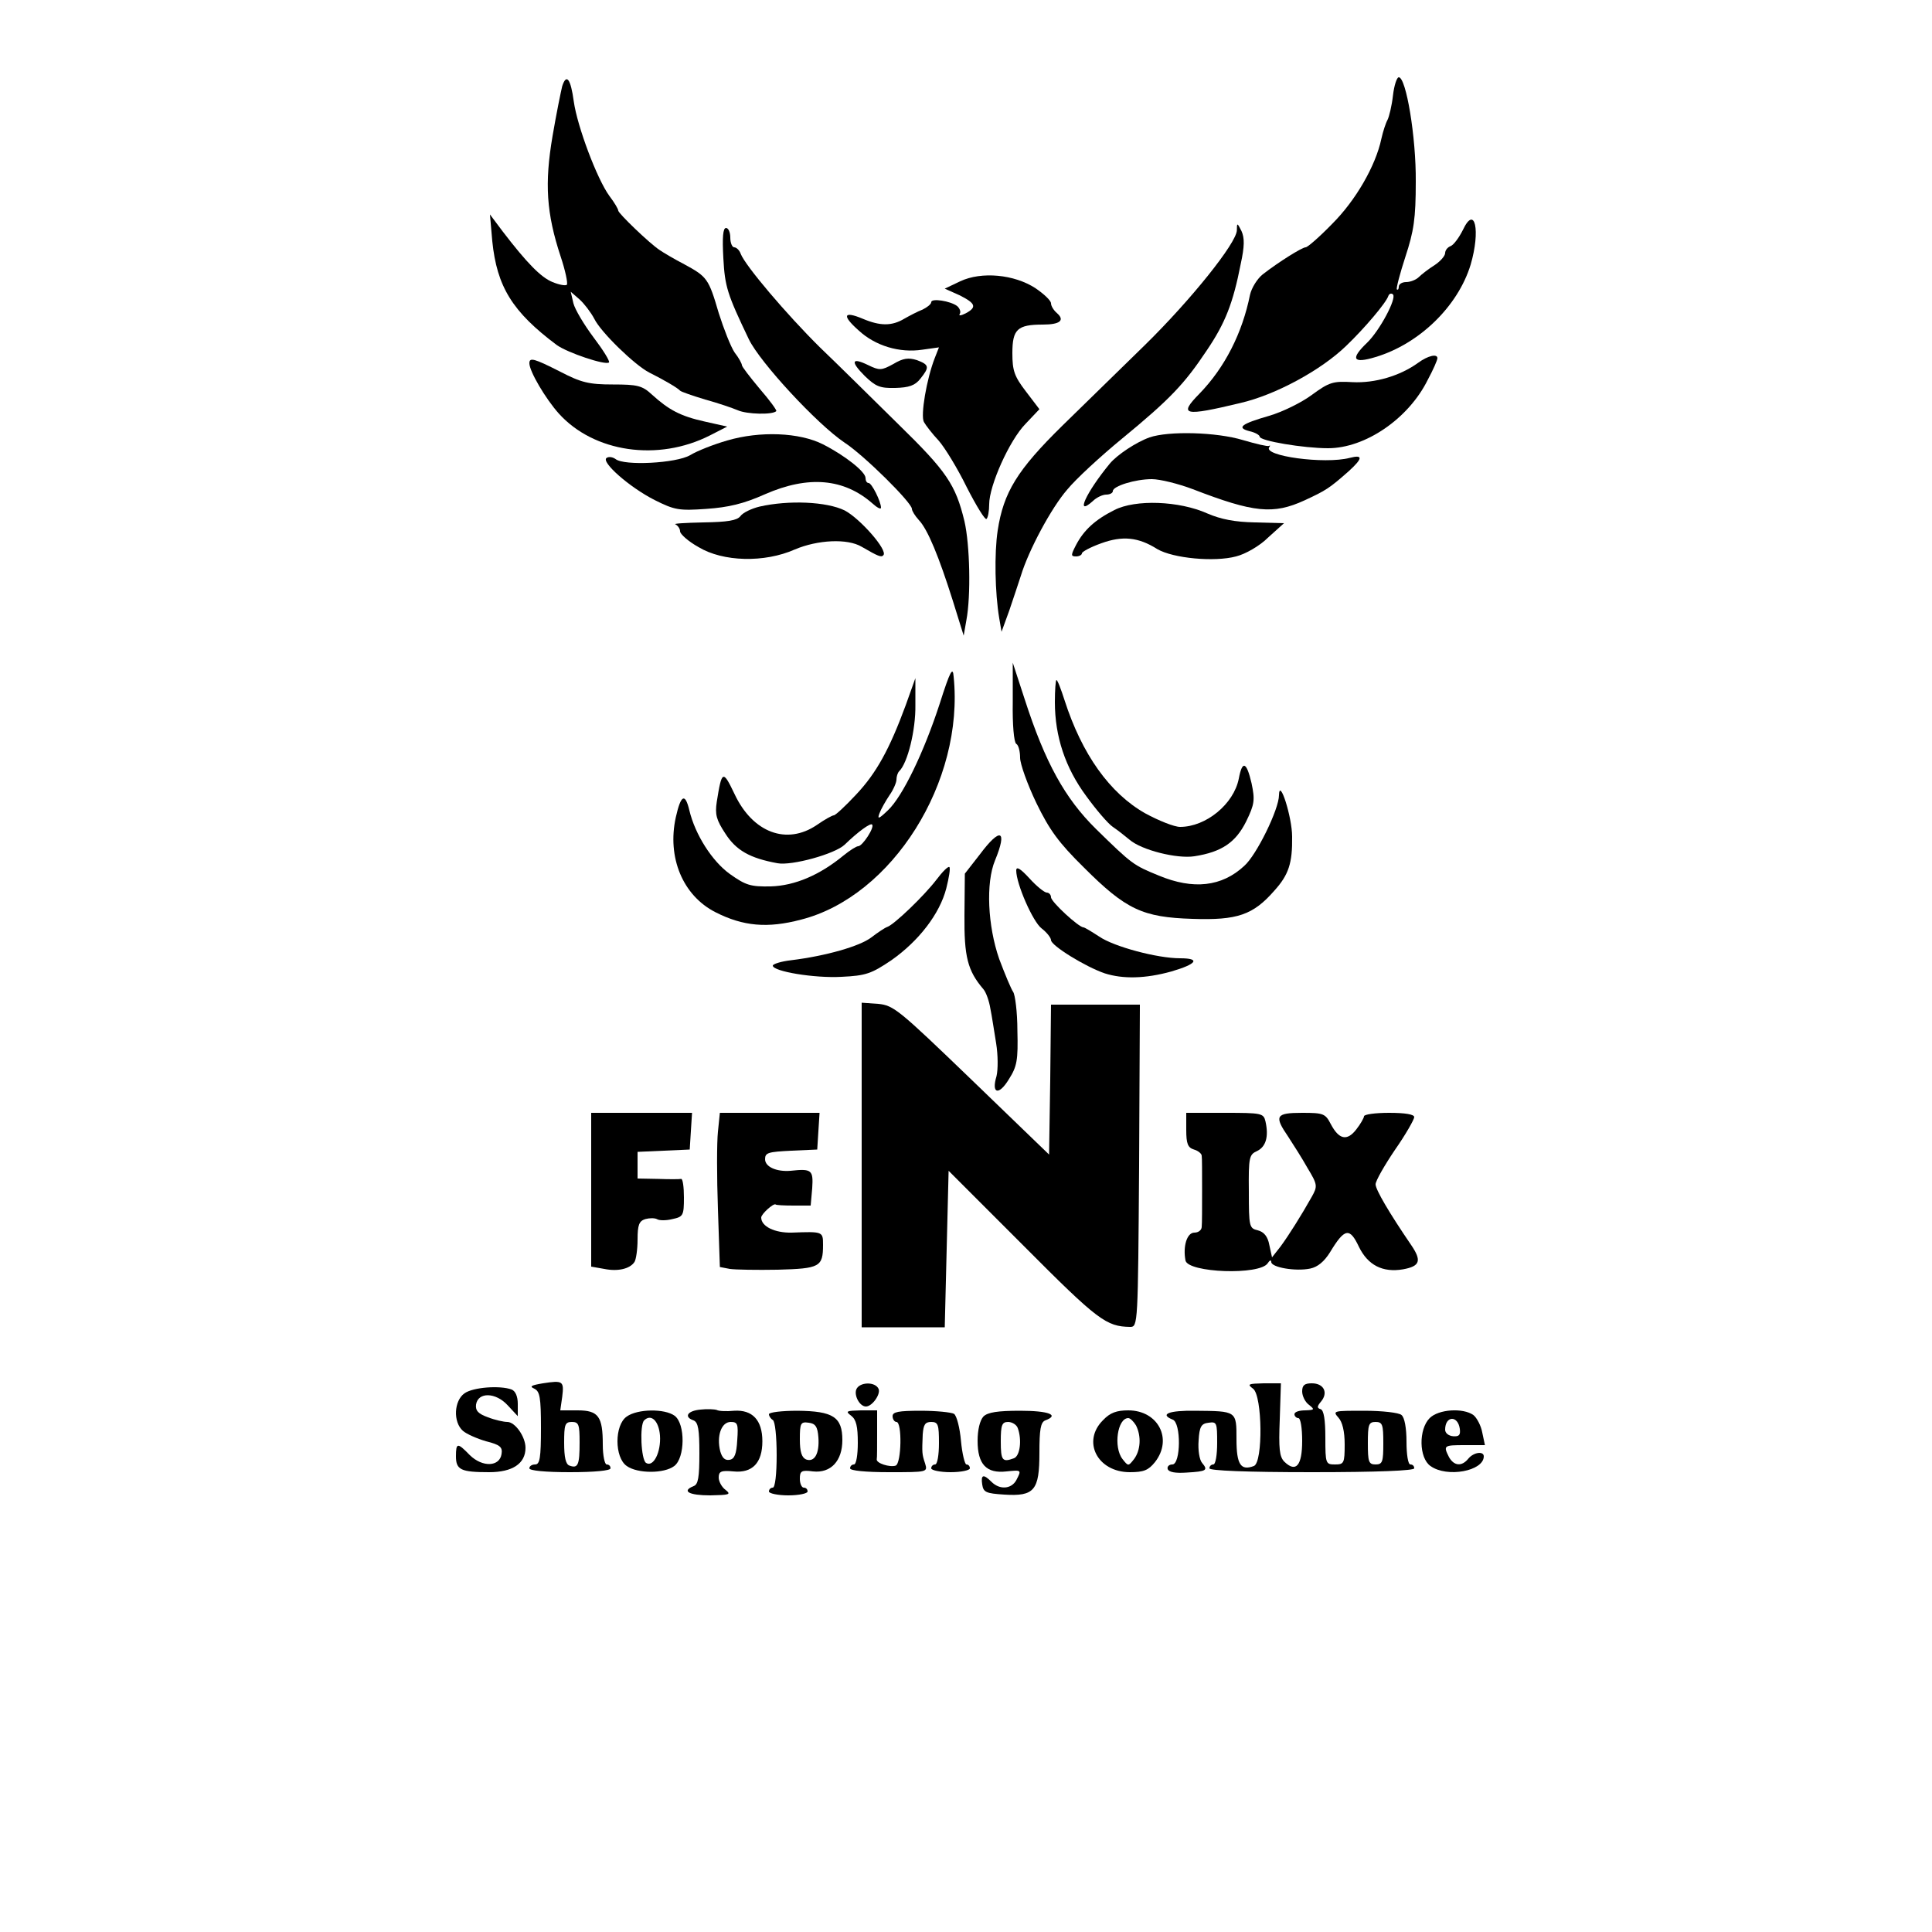 <?xml version="1.0" standalone="no"?>
<!DOCTYPE svg PUBLIC "-//W3C//DTD SVG 20010904//EN"
 "http://www.w3.org/TR/2001/REC-SVG-20010904/DTD/svg10.dtd">
<svg version="1.0" xmlns="http://www.w3.org/2000/svg"
 width="500pt" height="500pt" viewBox="0 0 500 500"
 preserveAspectRatio="xMidYMid meet">
<g transform="translate(0,500) scale(0.1,-0.1)"
fill="#000000" stroke="none">
<path d="M1455 4777 c-3 -12 -15 -70 -25 -129 -21 -123 -16 -200 21 -312 12
-36 19 -69 16 -73 -4 -3 -20 0 -37 7 -30 12 -67 50 -129 131 l-33 44 6 -69
c12 -118 52 -183 167 -269 28 -20 126 -53 135 -45 3 3 -15 32 -40 65 -24 32
-48 72 -52 88 l-7 30 23 -20 c12 -11 29 -33 38 -50 17 -35 105 -120 142 -139
38 -19 74 -40 80 -47 3 -3 32 -13 65 -23 33 -9 71 -22 85 -28 23 -10 89 -12
99 -2 2 2 -17 28 -43 58 -25 30 -46 57 -46 61 0 4 -8 19 -19 33 -10 15 -28 61
-41 102 -26 89 -30 94 -89 126 -25 13 -54 30 -64 37 -26 17 -107 95 -107 102
0 4 -10 21 -23 38 -32 44 -83 180 -92 244 -8 59 -19 74 -30 40z"/>
<path d="M3605 4753 c-3 -27 -10 -55 -14 -63 -5 -9 -12 -31 -16 -49 -15 -71
-67 -160 -127 -220 -33 -34 -64 -61 -69 -61 -9 0 -70 -38 -111 -70 -14 -11
-29 -35 -33 -53 -20 -99 -65 -188 -131 -256 -55 -56 -40 -59 106 -24 91 21
209 85 274 148 47 45 103 111 109 129 2 6 8 8 12 4 10 -10 -34 -93 -67 -125
-44 -42 -37 -55 22 -37 113 34 213 131 246 239 26 89 11 156 -20 90 -10 -20
-24 -39 -32 -42 -8 -3 -14 -11 -14 -18 0 -7 -12 -21 -27 -31 -16 -10 -34 -24
-41 -31 -7 -7 -22 -13 -33 -13 -10 0 -19 -5 -19 -12 0 -6 -2 -9 -5 -7 -2 3 8
41 22 84 22 67 27 99 27 195 1 115 -25 270 -44 270 -5 0 -12 -21 -15 -47z"/>
<path d="M3201 4404 c-1 -33 -118 -179 -237 -296 -60 -59 -157 -153 -215 -210
-116 -114 -152 -172 -167 -271 -9 -59 -7 -162 4 -227 l6 -35 20 55 c10 30 24
71 30 90 20 66 79 176 120 223 22 27 86 86 142 132 124 102 161 141 219 228
48 71 68 122 88 224 10 46 10 67 2 85 -11 22 -12 22 -12 2z"/>
<path d="M1872 4332 c4 -74 10 -93 66 -210 29 -60 176 -219 247 -267 51 -33
175 -156 175 -172 0 -5 8 -18 18 -29 23 -24 52 -95 88 -209 l28 -90 7 40 c12
64 9 195 -5 256 -23 95 -46 129 -171 251 -66 65 -157 155 -203 199 -86 85
-193 211 -205 242 -3 9 -11 17 -17 17 -5 0 -10 11 -10 25 0 14 -5 25 -11 25
-8 0 -10 -24 -7 -78z"/>
<path d="M2485 4272 l-40 -19 38 -17 c42 -21 46 -31 16 -47 -12 -6 -19 -7 -15
-1 3 5 0 14 -7 20 -17 13 -67 21 -67 10 0 -5 -10 -13 -22 -19 -13 -5 -34 -16
-48 -24 -32 -19 -62 -19 -107 0 -50 21 -55 9 -11 -30 43 -40 106 -59 165 -50
l43 6 -11 -28 c-21 -54 -37 -148 -28 -165 5 -9 22 -31 38 -48 16 -18 49 -72
73 -121 25 -49 48 -86 51 -82 4 3 7 21 7 38 0 48 52 165 94 208 l36 38 -35 46
c-30 39 -35 54 -35 99 0 62 13 74 79 74 44 0 58 11 36 30 -8 7 -15 18 -15 25
0 7 -18 24 -40 39 -55 36 -140 44 -195 18z"/>
<path d="M2312 4058 c-31 -17 -36 -17 -65 -3 -43 21 -47 10 -9 -28 28 -27 39
-32 79 -31 35 1 51 6 65 24 24 30 23 36 -9 48 -22 7 -36 5 -61 -10z"/>
<path d="M3670 4061 c-47 -34 -112 -53 -170 -50 -50 3 -60 0 -105 -33 -27 -20
-76 -44 -110 -54 -73 -21 -86 -31 -51 -40 14 -3 26 -10 26 -14 0 -11 114 -30
177 -30 96 0 208 76 258 177 14 26 25 51 25 56 0 12 -24 7 -50 -12z"/>
<path d="M1370 4060 c0 -21 42 -92 76 -130 91 -101 257 -125 391 -57 l45 23
-58 13 c-63 14 -93 30 -137 70 -25 23 -37 26 -101 26 -62 0 -82 5 -136 33 -67
34 -80 38 -80 22z"/>
<path d="M1882 3860 c-35 -10 -78 -27 -96 -38 -36 -21 -171 -28 -193 -10 -7 5
-17 7 -23 3 -16 -10 59 -76 124 -109 52 -26 63 -28 134 -23 57 4 96 13 152 38
112 49 204 41 278 -24 12 -11 22 -16 22 -11 0 16 -24 64 -32 64 -5 0 -8 6 -8
13 0 16 -53 58 -110 87 -61 31 -163 35 -248 10z"/>
<path d="M2975 3868 c-34 -12 -84 -45 -103 -68 -61 -74 -91 -139 -44 -97 10
10 26 17 35 17 9 0 17 4 17 9 0 13 58 31 101 31 21 0 69 -12 106 -26 158 -61
208 -66 289 -29 56 26 64 31 115 76 36 33 37 43 2 34 -65 -17 -226 5 -208 28
3 4 2 5 -1 3 -3 -2 -33 5 -67 15 -69 21 -193 24 -242 7z"/>
<path d="M1966 3689 c-21 -5 -44 -16 -50 -25 -9 -11 -33 -15 -96 -16 -47 -1
-79 -3 -72 -5 6 -3 12 -11 12 -18 0 -7 21 -26 48 -41 63 -38 170 -41 249 -6
59 25 136 29 173 7 43 -25 51 -28 56 -22 13 12 -60 95 -100 116 -47 23 -145
27 -220 10z"/>
<path d="M2884 3680 c-50 -25 -79 -52 -99 -90 -14 -27 -14 -30 0 -30 8 0 15 4
15 8 0 4 22 16 50 26 55 20 96 16 145 -15 41 -24 148 -34 204 -19 24 6 61 27
83 49 l41 37 -75 2 c-52 1 -88 8 -123 23 -73 33 -187 37 -241 9z"/>
<path d="M2432 3179 c-41 -126 -96 -240 -134 -276 -24 -23 -28 -24 -22 -8 4
11 16 32 26 47 10 14 18 33 18 40 0 8 3 18 7 22 22 21 43 107 42 171 l0 70
-25 -70 c-42 -114 -76 -176 -129 -232 -27 -29 -53 -53 -57 -53 -4 0 -24 -11
-44 -25 -78 -53 -166 -20 -213 80 -30 63 -33 62 -46 -20 -5 -33 -1 -47 22 -82
28 -44 64 -64 135 -77 37 -7 149 24 174 48 35 34 67 57 71 52 7 -7 -25 -56
-36 -56 -5 0 -22 -11 -38 -24 -62 -51 -126 -78 -188 -80 -53 -1 -65 3 -106 32
-46 33 -90 102 -105 165 -11 46 -22 40 -35 -18 -23 -104 18 -203 103 -246 71
-36 134 -42 221 -19 236 60 423 357 395 629 -2 27 -9 15 -36 -70z"/>
<path d="M2621 3183 c-1 -58 3 -104 9 -108 6 -3 10 -20 10 -36 0 -16 19 -69
42 -117 34 -70 58 -103 123 -167 109 -109 152 -129 281 -133 116 -4 157 10
212 73 37 41 47 71 46 140 0 50 -33 154 -34 107 0 -36 -58 -155 -90 -183 -58
-54 -132 -62 -221 -25 -66 27 -69 29 -163 121 -80 79 -131 171 -184 335 l-31
95 0 -102z"/>
<path d="M2730 3183 c0 -89 27 -170 81 -243 26 -36 57 -72 69 -80 12 -8 31
-23 43 -33 31 -27 123 -50 168 -43 71 11 107 36 134 90 22 45 23 56 14 99 -13
56 -24 60 -33 12 -13 -66 -85 -125 -152 -125 -15 0 -55 16 -90 35 -92 52 -164
153 -209 293 -9 28 -18 52 -21 52 -2 0 -4 -26 -4 -57z"/>
<path d="M2536 2789 l-39 -50 -1 -107 c-1 -108 8 -144 49 -192 7 -8 15 -31 18
-50 4 -19 10 -60 15 -90 5 -31 5 -68 1 -85 -14 -46 6 -51 32 -8 21 33 24 49
22 126 0 48 -6 93 -11 100 -5 7 -21 45 -36 85 -30 86 -35 197 -11 255 33 80
14 87 -39 16z"/>
<path d="M2424 2724 c-32 -42 -110 -117 -128 -123 -6 -2 -24 -14 -41 -27 -30
-23 -118 -48 -207 -59 -27 -3 -48 -10 -48 -14 0 -15 108 -33 178 -29 63 3 77
8 129 43 71 50 125 120 142 186 7 28 11 52 8 55 -3 3 -18 -12 -33 -32z"/>
<path d="M2630 2747 c0 -34 43 -133 66 -150 13 -10 24 -24 24 -30 0 -14 89
-69 139 -86 47 -15 105 -14 173 5 65 19 76 34 22 34 -59 0 -171 30 -209 56
-20 13 -38 24 -41 24 -12 0 -84 66 -84 78 0 6 -5 12 -11 12 -6 0 -27 17 -45
37 -23 25 -34 32 -34 20z"/>
<path d="M2230 1985 l0 -420 107 0 108 0 5 203 5 202 195 -195 c192 -193 213
-208 275 -209 20 0 20 7 23 417 l2 417 -115 0 -115 0 -2 -194 -3 -194 -200
193 c-189 182 -202 193 -242 197 l-43 3 0 -420z"/>
<path d="M1530 1921 l0 -199 34 -6 c35 -7 66 0 78 18 4 6 8 32 8 58 0 38 4 48
20 53 11 3 24 3 30 0 6 -4 24 -4 40 0 28 6 30 9 30 56 0 27 -3 48 -7 48 -5 -1
-32 -1 -60 0 l-53 1 0 35 0 34 68 3 67 3 3 48 3 47 -130 0 -131 0 0 -199z"/>
<path d="M1858 2071 c-3 -28 -3 -117 0 -200 l5 -150 26 -5 c14 -2 70 -3 124
-2 108 3 117 7 117 64 0 35 0 35 -81 32 -44 -1 -79 16 -79 39 0 9 31 37 37 34
1 -2 23 -3 47 -3 l44 0 4 45 c3 47 -1 51 -56 45 -36 -3 -66 10 -66 30 0 17 8
19 68 22 l67 3 3 48 3 47 -129 0 -129 0 -5 -49z"/>
<path d="M3070 2076 c0 -36 4 -46 20 -51 11 -3 20 -11 20 -16 1 -5 1 -45 1
-89 0 -44 0 -87 -1 -95 0 -8 -8 -15 -19 -15 -19 0 -30 -35 -23 -72 6 -32 193
-39 213 -7 5 8 9 9 9 3 0 -14 63 -25 101 -17 19 4 36 18 51 42 38 63 51 65 75
14 23 -47 61 -67 114 -58 44 8 49 22 21 63 -56 82 -92 143 -92 157 0 9 23 49
50 89 28 40 50 79 50 85 0 7 -23 11 -65 11 -36 0 -65 -4 -65 -9 0 -4 -9 -20
-20 -34 -24 -31 -45 -26 -66 14 -14 27 -19 29 -74 29 -69 0 -73 -8 -36 -62 13
-20 36 -56 50 -81 26 -43 26 -47 11 -74 -27 -48 -59 -99 -81 -129 l-22 -28 -7
32 c-4 22 -14 34 -30 38 -22 5 -23 10 -23 100 -1 89 1 96 21 105 23 11 31 37
22 77 -5 21 -10 22 -105 22 l-100 0 0 -44z"/>
<path d="M1405 1420 c-30 -5 -36 -8 -22 -14 14 -7 17 -22 17 -102 0 -77 -3
-94 -15 -94 -8 0 -15 -4 -15 -10 0 -6 42 -10 105 -10 63 0 105 4 105 10 0 6
-4 10 -10 10 -5 0 -10 23 -10 51 0 73 -11 89 -65 89 l-45 0 5 35 c5 41 2 43
-50 35z m95 -153 c0 -58 -4 -68 -26 -60 -10 3 -14 22 -14 59 0 47 2 54 20 54
18 0 20 -7 20 -53z"/>
<path d="M2216 1404 c-6 -16 9 -44 25 -44 16 0 38 31 33 45 -8 20 -50 19 -58
-1z"/>
<path d="M3243 1406 c24 -18 26 -191 2 -200 -34 -13 -45 4 -45 69 0 74 1 73
-107 74 -68 1 -93 -9 -58 -23 22 -8 21 -116 -1 -116 -9 0 -14 -6 -12 -12 3 -8
20 -11 49 -9 52 3 56 6 40 25 -7 8 -11 34 -9 58 2 36 7 44 26 46 21 3 22 0 22
-52 0 -31 -4 -56 -10 -56 -5 0 -10 -4 -10 -10 0 -6 95 -10 265 -10 170 0 265
4 265 10 0 6 -4 10 -10 10 -6 0 -10 26 -10 59 0 35 -5 63 -13 69 -6 6 -50 11
-96 11 -80 0 -83 0 -67 -18 10 -11 16 -35 16 -69 0 -49 -2 -52 -25 -52 -24 0
-25 2 -25 69 0 47 -4 71 -12 74 -10 3 -10 7 1 20 19 23 7 47 -24 47 -19 0 -25
-5 -25 -21 0 -12 8 -28 18 -35 15 -12 14 -13 -10 -14 -16 0 -28 -4 -28 -10 0
-5 5 -10 10 -10 6 0 10 -26 10 -59 0 -64 -16 -83 -46 -54 -13 13 -15 34 -12
110 l3 93 -45 0 c-40 -1 -43 -2 -27 -14z m337 -141 c0 -48 -2 -55 -20 -55 -18
0 -20 7 -20 55 0 48 2 55 20 55 18 0 20 -7 20 -55z"/>
<path d="M1202 1394 c-27 -19 -30 -74 -4 -97 9 -8 36 -20 60 -27 36 -9 43 -15
40 -33 -5 -33 -49 -35 -82 -3 -32 33 -36 33 -36 -3 0 -35 13 -41 86 -41 60 0
94 22 94 63 0 29 -27 67 -47 67 -9 0 -32 5 -50 12 -25 9 -33 17 -31 33 5 33
51 32 82 -2 l26 -28 0 32 c0 19 -6 33 -16 37 -30 11 -100 6 -122 -10z"/>
<path d="M1813 1352 c-34 -3 -44 -19 -18 -28 12 -5 15 -24 15 -85 0 -62 -3
-81 -15 -85 -32 -13 -12 -24 43 -24 49 1 55 2 40 14 -10 7 -18 22 -18 32 0 16
6 19 38 16 49 -5 75 22 75 78 0 55 -26 82 -73 79 -20 -2 -40 -1 -45 2 -6 2
-25 3 -42 1z m95 -79 c-2 -36 -7 -49 -20 -51 -12 -2 -19 5 -24 22 -10 40 3 76
27 76 18 0 20 -5 17 -47z"/>
<path d="M1622 1334 c-32 -22 -32 -106 0 -128 28 -20 97 -20 123 0 28 21 29
109 1 130 -26 19 -96 18 -124 -2z m86 -49 c3 -43 -17 -83 -36 -71 -13 8 -17
98 -5 110 18 18 38 -1 41 -39z"/>
<path d="M1990 1340 c0 -5 5 -12 10 -15 6 -3 10 -44 10 -91 0 -49 -4 -84 -10
-84 -5 0 -10 -4 -10 -10 0 -5 23 -10 50 -10 28 0 50 5 50 10 0 6 -4 10 -10 10
-5 0 -10 10 -10 23 0 20 4 23 34 19 46 -5 76 27 76 81 0 60 -24 75 -116 76
-41 0 -74 -4 -74 -9z m128 -60 c3 -42 -10 -65 -32 -57 -11 5 -16 19 -16 52 0
42 2 46 23 43 17 -2 23 -10 25 -38z"/>
<path d="M2203 1336 c13 -10 17 -28 17 -70 0 -31 -4 -56 -10 -56 -5 0 -10 -4
-10 -10 0 -6 40 -10 101 -10 100 0 100 0 93 23 -8 24 -8 27 -6 75 2 25 6 32
22 32 18 0 20 -7 20 -55 0 -30 -4 -55 -10 -55 -5 0 -10 -4 -10 -10 0 -5 23
-10 50 -10 28 0 50 5 50 10 0 6 -4 10 -9 10 -4 0 -11 28 -14 61 -3 34 -11 65
-18 70 -7 4 -46 8 -86 8 -58 0 -73 -3 -73 -14 0 -8 5 -15 10 -15 15 0 13 -107
-2 -113 -15 -5 -50 6 -49 16 1 4 1 34 1 67 l0 60 -42 0 c-38 -1 -41 -2 -25
-14z"/>
<path d="M2545 1334 c-9 -10 -15 -34 -15 -63 0 -61 23 -85 75 -79 39 4 39 4
25 -23 -13 -23 -43 -25 -64 -4 -21 21 -28 19 -24 -7 3 -20 10 -23 57 -26 78
-5 91 11 91 108 0 60 3 79 15 84 38 14 9 25 -65 25 -58 0 -84 -4 -95 -15z m89
-30 c11 -30 6 -72 -10 -78 -30 -11 -34 -6 -34 44 0 42 3 50 19 50 10 0 22 -7
25 -16z"/>
<path d="M2855 1325 c-56 -55 -15 -135 69 -135 36 0 48 5 65 26 47 60 8 134
-69 134 -30 0 -47 -6 -65 -25z m85 -14 c14 -28 12 -64 -5 -87 -15 -19 -15 -19
-30 0 -24 31 -13 106 15 106 5 0 14 -9 20 -19z"/>
<path d="M3700 1330 c-29 -29 -28 -103 2 -124 43 -31 138 -13 138 25 0 14 -26
11 -40 -6 -17 -21 -37 -19 -50 4 -15 30 -14 31 41 31 l52 0 -7 33 c-3 17 -14
38 -23 45 -27 19 -90 15 -113 -8z m78 -28 c2 -16 -2 -20 -17 -19 -12 1 -21 8
-21 17 0 36 33 38 38 2z"/>
</g>
</svg>

